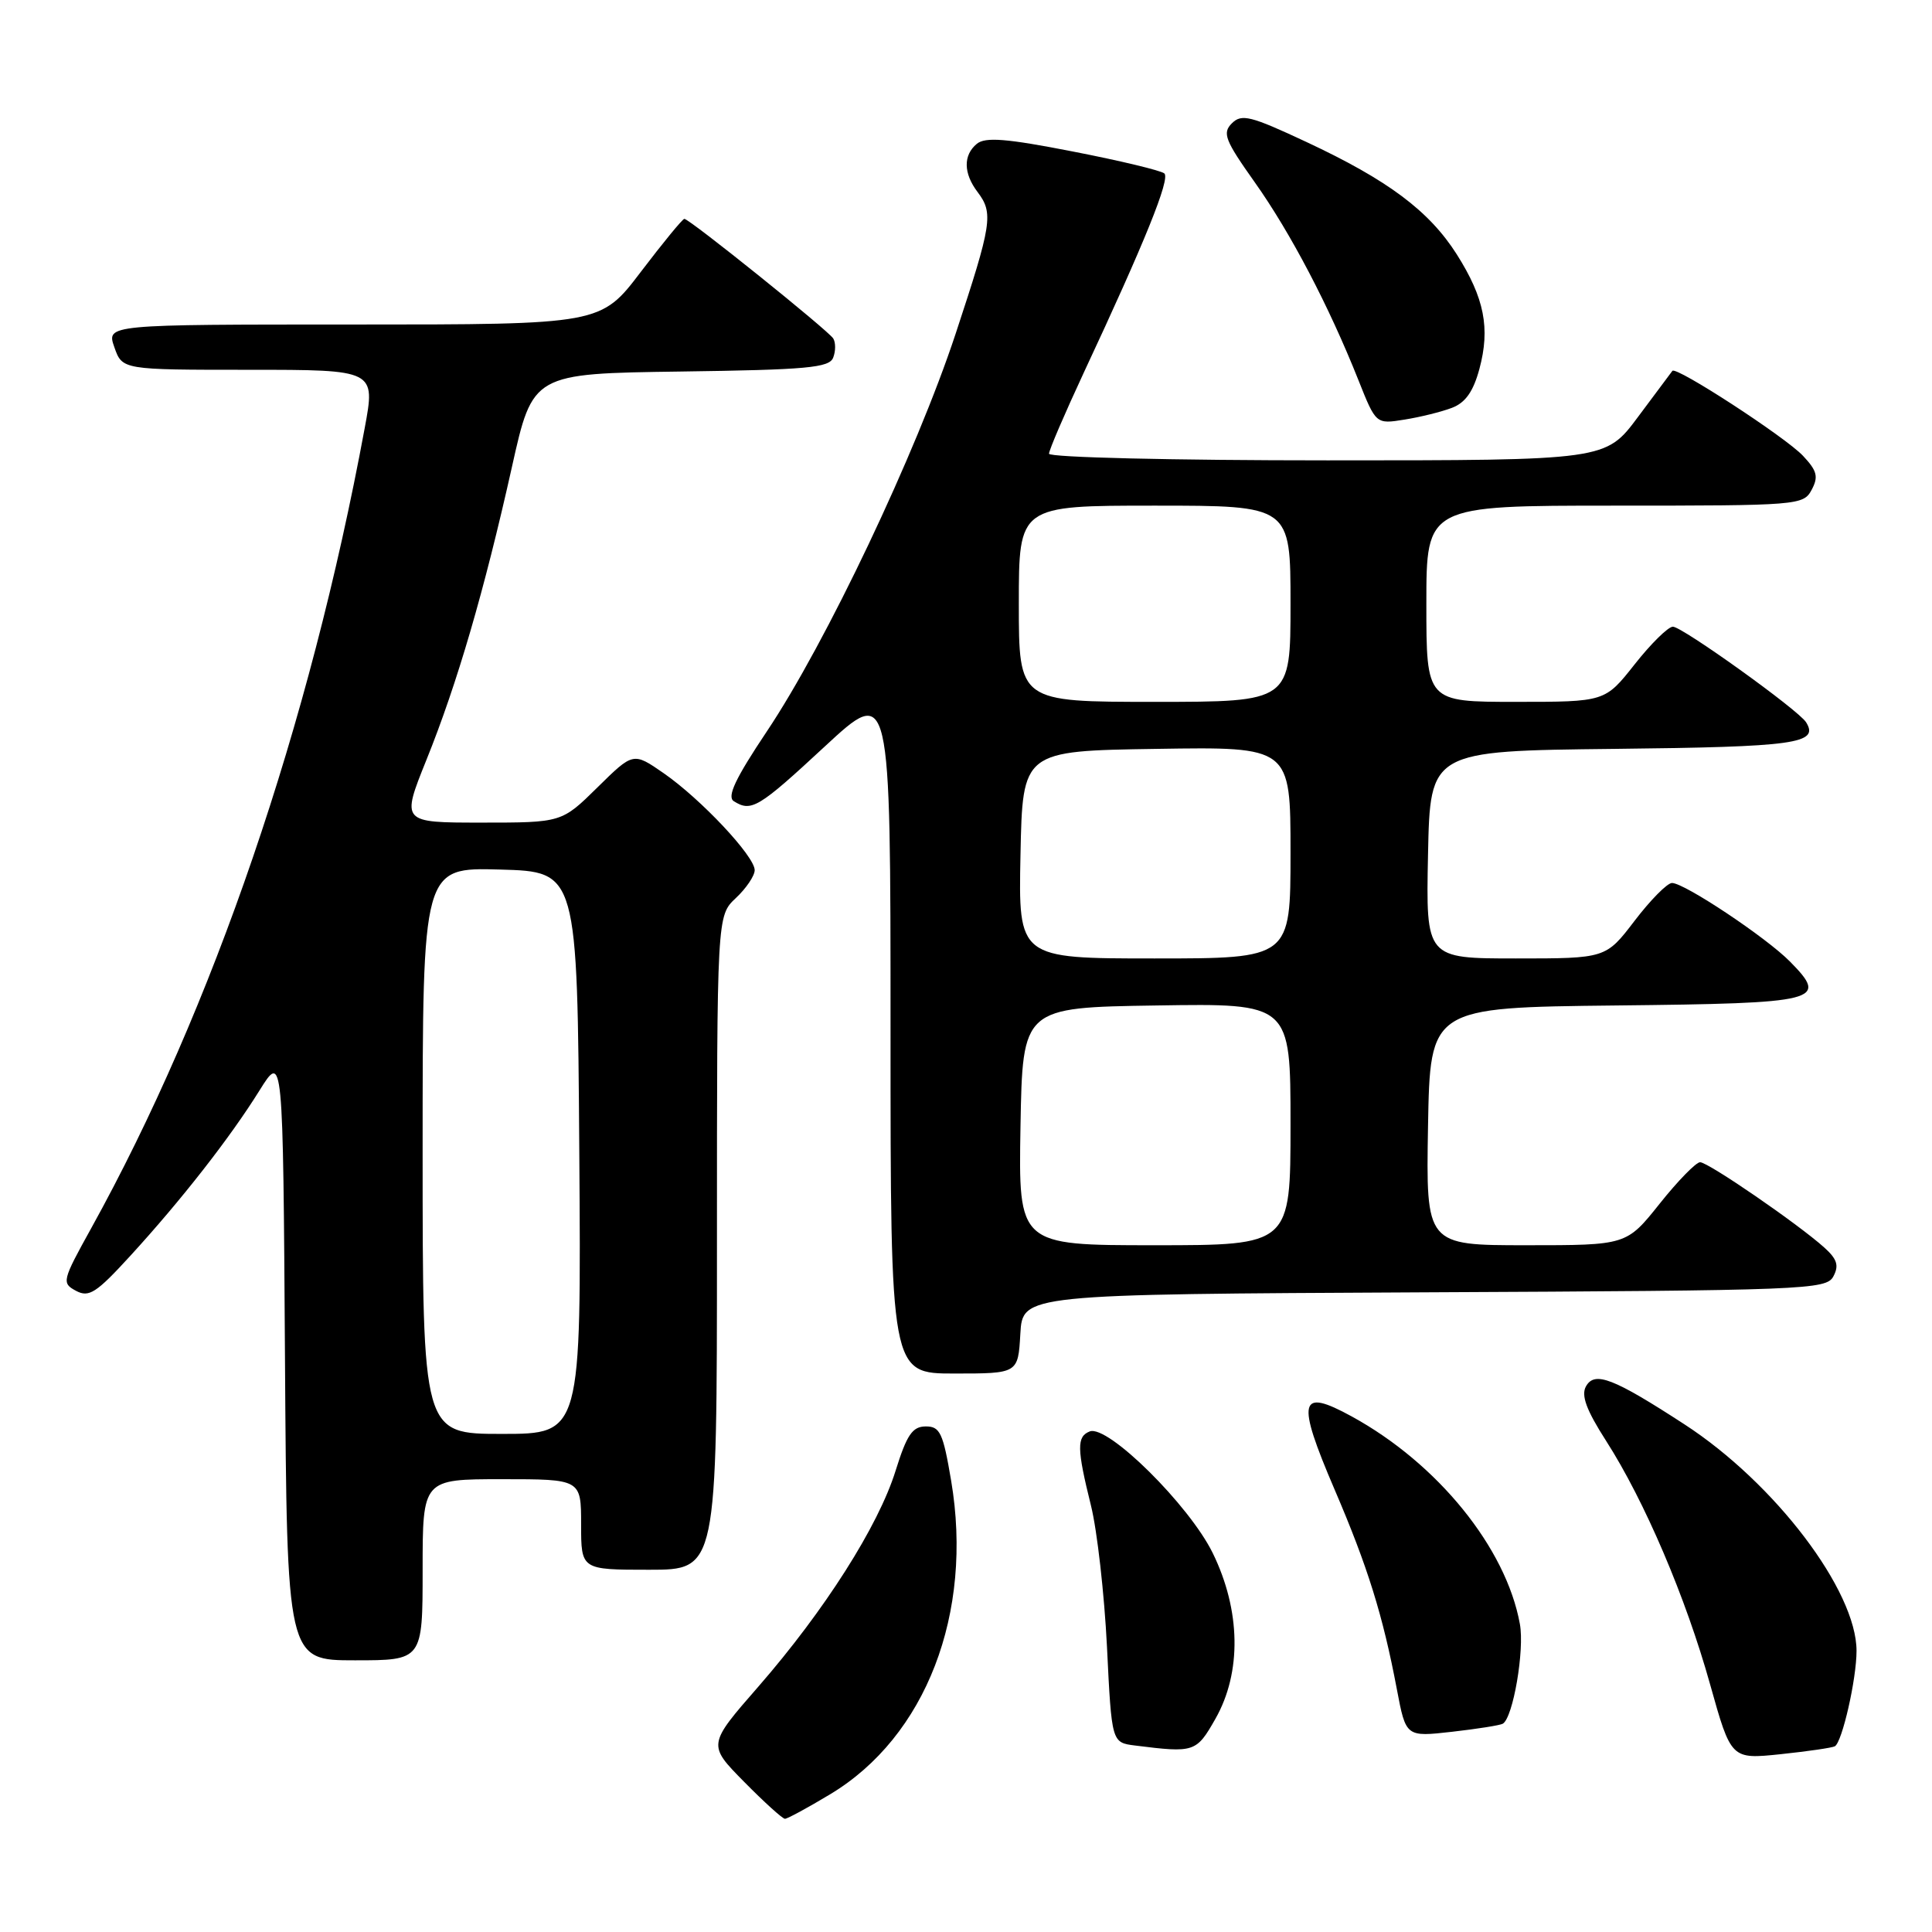 <?xml version="1.0" encoding="UTF-8" standalone="no"?>
<!DOCTYPE svg PUBLIC "-//W3C//DTD SVG 1.1//EN" "http://www.w3.org/Graphics/SVG/1.1/DTD/svg11.dtd" >
<svg xmlns="http://www.w3.org/2000/svg" xmlns:xlink="http://www.w3.org/1999/xlink" version="1.1" viewBox="0 0 256 256">
 <g >
 <path fill="currentColor"
d=" M 110.00 237.75 C 122.68 230.14 129.00 213.77 126.03 196.19 C 124.96 189.86 124.56 189.00 122.66 189.01 C 120.90 189.02 120.16 190.11 118.67 194.88 C 116.39 202.21 109.26 213.41 100.50 223.47 C 93.76 231.19 93.76 231.19 98.59 236.09 C 101.25 238.79 103.69 241.00 104.01 241.00 C 104.33 241.00 107.03 239.54 110.00 237.75 Z  M 243.13 231.39 C 244.10 230.83 246.00 222.49 246.00 218.75 C 246.00 210.76 235.19 196.53 223.21 188.74 C 213.75 182.59 211.30 181.65 210.15 183.70 C 209.48 184.89 210.20 186.84 212.81 190.91 C 217.92 198.88 223.39 211.70 226.60 223.20 C 229.38 233.12 229.38 233.12 235.94 232.44 C 239.55 232.06 242.78 231.59 243.13 231.39 Z  M 161.05 227.75 C 164.55 221.59 164.41 213.38 160.69 205.78 C 157.57 199.43 146.79 188.76 144.40 189.67 C 142.66 190.35 142.68 191.93 144.56 199.50 C 145.38 202.80 146.33 211.21 146.68 218.20 C 147.30 230.90 147.30 230.90 150.40 231.29 C 158.27 232.28 158.52 232.20 161.05 227.75 Z  M 199.13 228.40 C 200.49 227.60 202.03 218.65 201.39 215.18 C 199.56 205.10 190.51 193.93 179.12 187.69 C 172.12 183.85 171.74 185.47 176.84 197.37 C 181.24 207.62 183.24 214.05 185.09 223.83 C 186.29 230.16 186.29 230.16 192.40 229.47 C 195.75 229.09 198.78 228.61 199.13 228.40 Z  M 56.00 208.00 C 56.00 196.00 56.00 196.00 66.50 196.00 C 77.00 196.00 77.00 196.00 77.00 202.00 C 77.00 208.00 77.00 208.00 86.00 208.00 C 95.00 208.00 95.00 208.00 95.00 164.67 C 95.00 121.35 95.00 121.35 97.50 119.00 C 98.88 117.71 100.00 116.04 100.00 115.30 C 100.00 113.46 92.89 105.89 87.95 102.46 C 83.91 99.66 83.91 99.66 79.17 104.33 C 74.43 109.00 74.43 109.00 63.79 109.00 C 53.16 109.00 53.16 109.00 56.50 100.70 C 60.58 90.59 64.16 78.32 67.83 61.89 C 70.59 49.50 70.59 49.50 90.20 49.23 C 106.92 49.00 109.89 48.73 110.40 47.39 C 110.74 46.53 110.74 45.39 110.41 44.85 C 109.74 43.78 91.36 29.00 90.68 29.00 C 90.44 29.00 87.86 32.15 84.93 36.00 C 79.61 43.00 79.61 43.00 46.86 43.00 C 14.10 43.00 14.10 43.00 15.15 46.00 C 16.20 49.00 16.20 49.00 32.98 49.00 C 49.76 49.00 49.76 49.00 48.32 56.75 C 41.04 96.09 28.20 133.64 12.09 162.74 C 8.23 169.71 8.15 170.01 10.07 171.04 C 11.79 171.96 12.76 171.33 17.28 166.39 C 24.05 158.99 30.48 150.76 34.38 144.50 C 37.50 139.50 37.50 139.50 37.76 179.75 C 38.02 220.00 38.02 220.00 47.01 220.00 C 56.00 220.00 56.00 220.00 56.00 208.00 Z  M 135.20 176.75 C 135.50 171.50 135.50 171.50 188.72 171.24 C 239.37 171.00 241.99 170.89 242.93 169.13 C 243.70 167.69 243.43 166.83 241.71 165.29 C 238.21 162.15 226.35 154.00 225.27 154.00 C 224.74 154.00 222.32 156.47 219.91 159.50 C 215.52 165.00 215.52 165.00 202.24 165.00 C 188.95 165.00 188.95 165.00 189.22 149.25 C 189.50 133.50 189.50 133.50 214.15 133.23 C 241.22 132.94 242.34 132.65 237.19 127.42 C 234.04 124.22 223.20 117.00 221.55 117.00 C 220.92 117.00 218.70 119.25 216.60 122.00 C 212.78 127.00 212.78 127.00 200.86 127.00 C 188.94 127.00 188.94 127.00 189.22 113.25 C 189.50 99.50 189.50 99.50 213.95 99.23 C 237.93 98.97 241.07 98.53 239.32 95.71 C 238.33 94.10 222.85 83.00 221.66 83.04 C 221.02 83.06 218.74 85.31 216.59 88.04 C 212.67 93.00 212.67 93.00 200.84 93.00 C 189.00 93.00 189.00 93.00 189.00 80.00 C 189.00 67.00 189.00 67.00 213.96 67.00 C 238.28 67.00 238.96 66.95 240.05 64.91 C 240.98 63.17 240.78 62.39 238.90 60.39 C 236.56 57.91 222.10 48.50 221.60 49.14 C 221.45 49.34 219.39 52.09 217.04 55.25 C 212.76 61.00 212.76 61.00 175.88 61.00 C 155.47 61.00 139.00 60.61 139.00 60.12 C 139.00 59.64 141.08 54.81 143.61 49.37 C 151.70 32.07 155.09 23.69 154.28 22.98 C 153.85 22.60 148.41 21.29 142.18 20.08 C 133.35 18.35 130.55 18.13 129.43 19.06 C 127.62 20.56 127.65 22.96 129.53 25.44 C 131.66 28.26 131.45 29.61 126.62 44.24 C 121.40 60.03 109.45 85.21 101.60 96.93 C 97.44 103.15 96.30 105.57 97.23 106.16 C 99.55 107.63 100.50 107.06 109.28 98.92 C 118.00 90.84 118.00 90.84 118.00 136.42 C 118.00 182.00 118.00 182.00 126.45 182.00 C 134.90 182.00 134.90 182.00 135.20 176.75 Z  M 192.39 54.04 C 194.18 53.36 195.22 51.88 196.03 48.88 C 197.48 43.49 196.69 39.49 193.04 33.72 C 189.38 27.95 183.91 23.86 173.10 18.81 C 165.71 15.35 164.52 15.05 163.23 16.34 C 161.94 17.63 162.31 18.58 166.26 24.15 C 171.00 30.83 176.10 40.57 179.99 50.35 C 182.32 56.21 182.32 56.21 186.10 55.60 C 188.18 55.27 191.01 54.57 192.39 54.04 Z  M 56.00 152.47 C 56.00 114.93 56.00 114.93 66.25 115.22 C 76.50 115.50 76.50 115.50 76.76 152.75 C 77.02 190.00 77.02 190.00 66.51 190.00 C 56.00 190.00 56.00 190.00 56.00 152.47 Z  M 135.22 149.25 C 135.50 133.50 135.50 133.50 153.25 133.23 C 171.00 132.95 171.00 132.95 171.00 148.98 C 171.00 165.00 171.00 165.00 152.97 165.00 C 134.95 165.00 134.95 165.00 135.22 149.25 Z  M 135.22 113.25 C 135.50 99.50 135.50 99.50 153.25 99.23 C 171.00 98.95 171.00 98.95 171.00 112.98 C 171.00 127.00 171.00 127.00 152.97 127.00 C 134.94 127.00 134.94 127.00 135.22 113.25 Z  M 135.00 80.00 C 135.00 67.00 135.00 67.00 153.00 67.00 C 171.00 67.00 171.00 67.00 171.00 80.00 C 171.00 93.00 171.00 93.00 153.00 93.00 C 135.00 93.00 135.00 93.00 135.00 80.00 Z "/>
</g>
</svg>